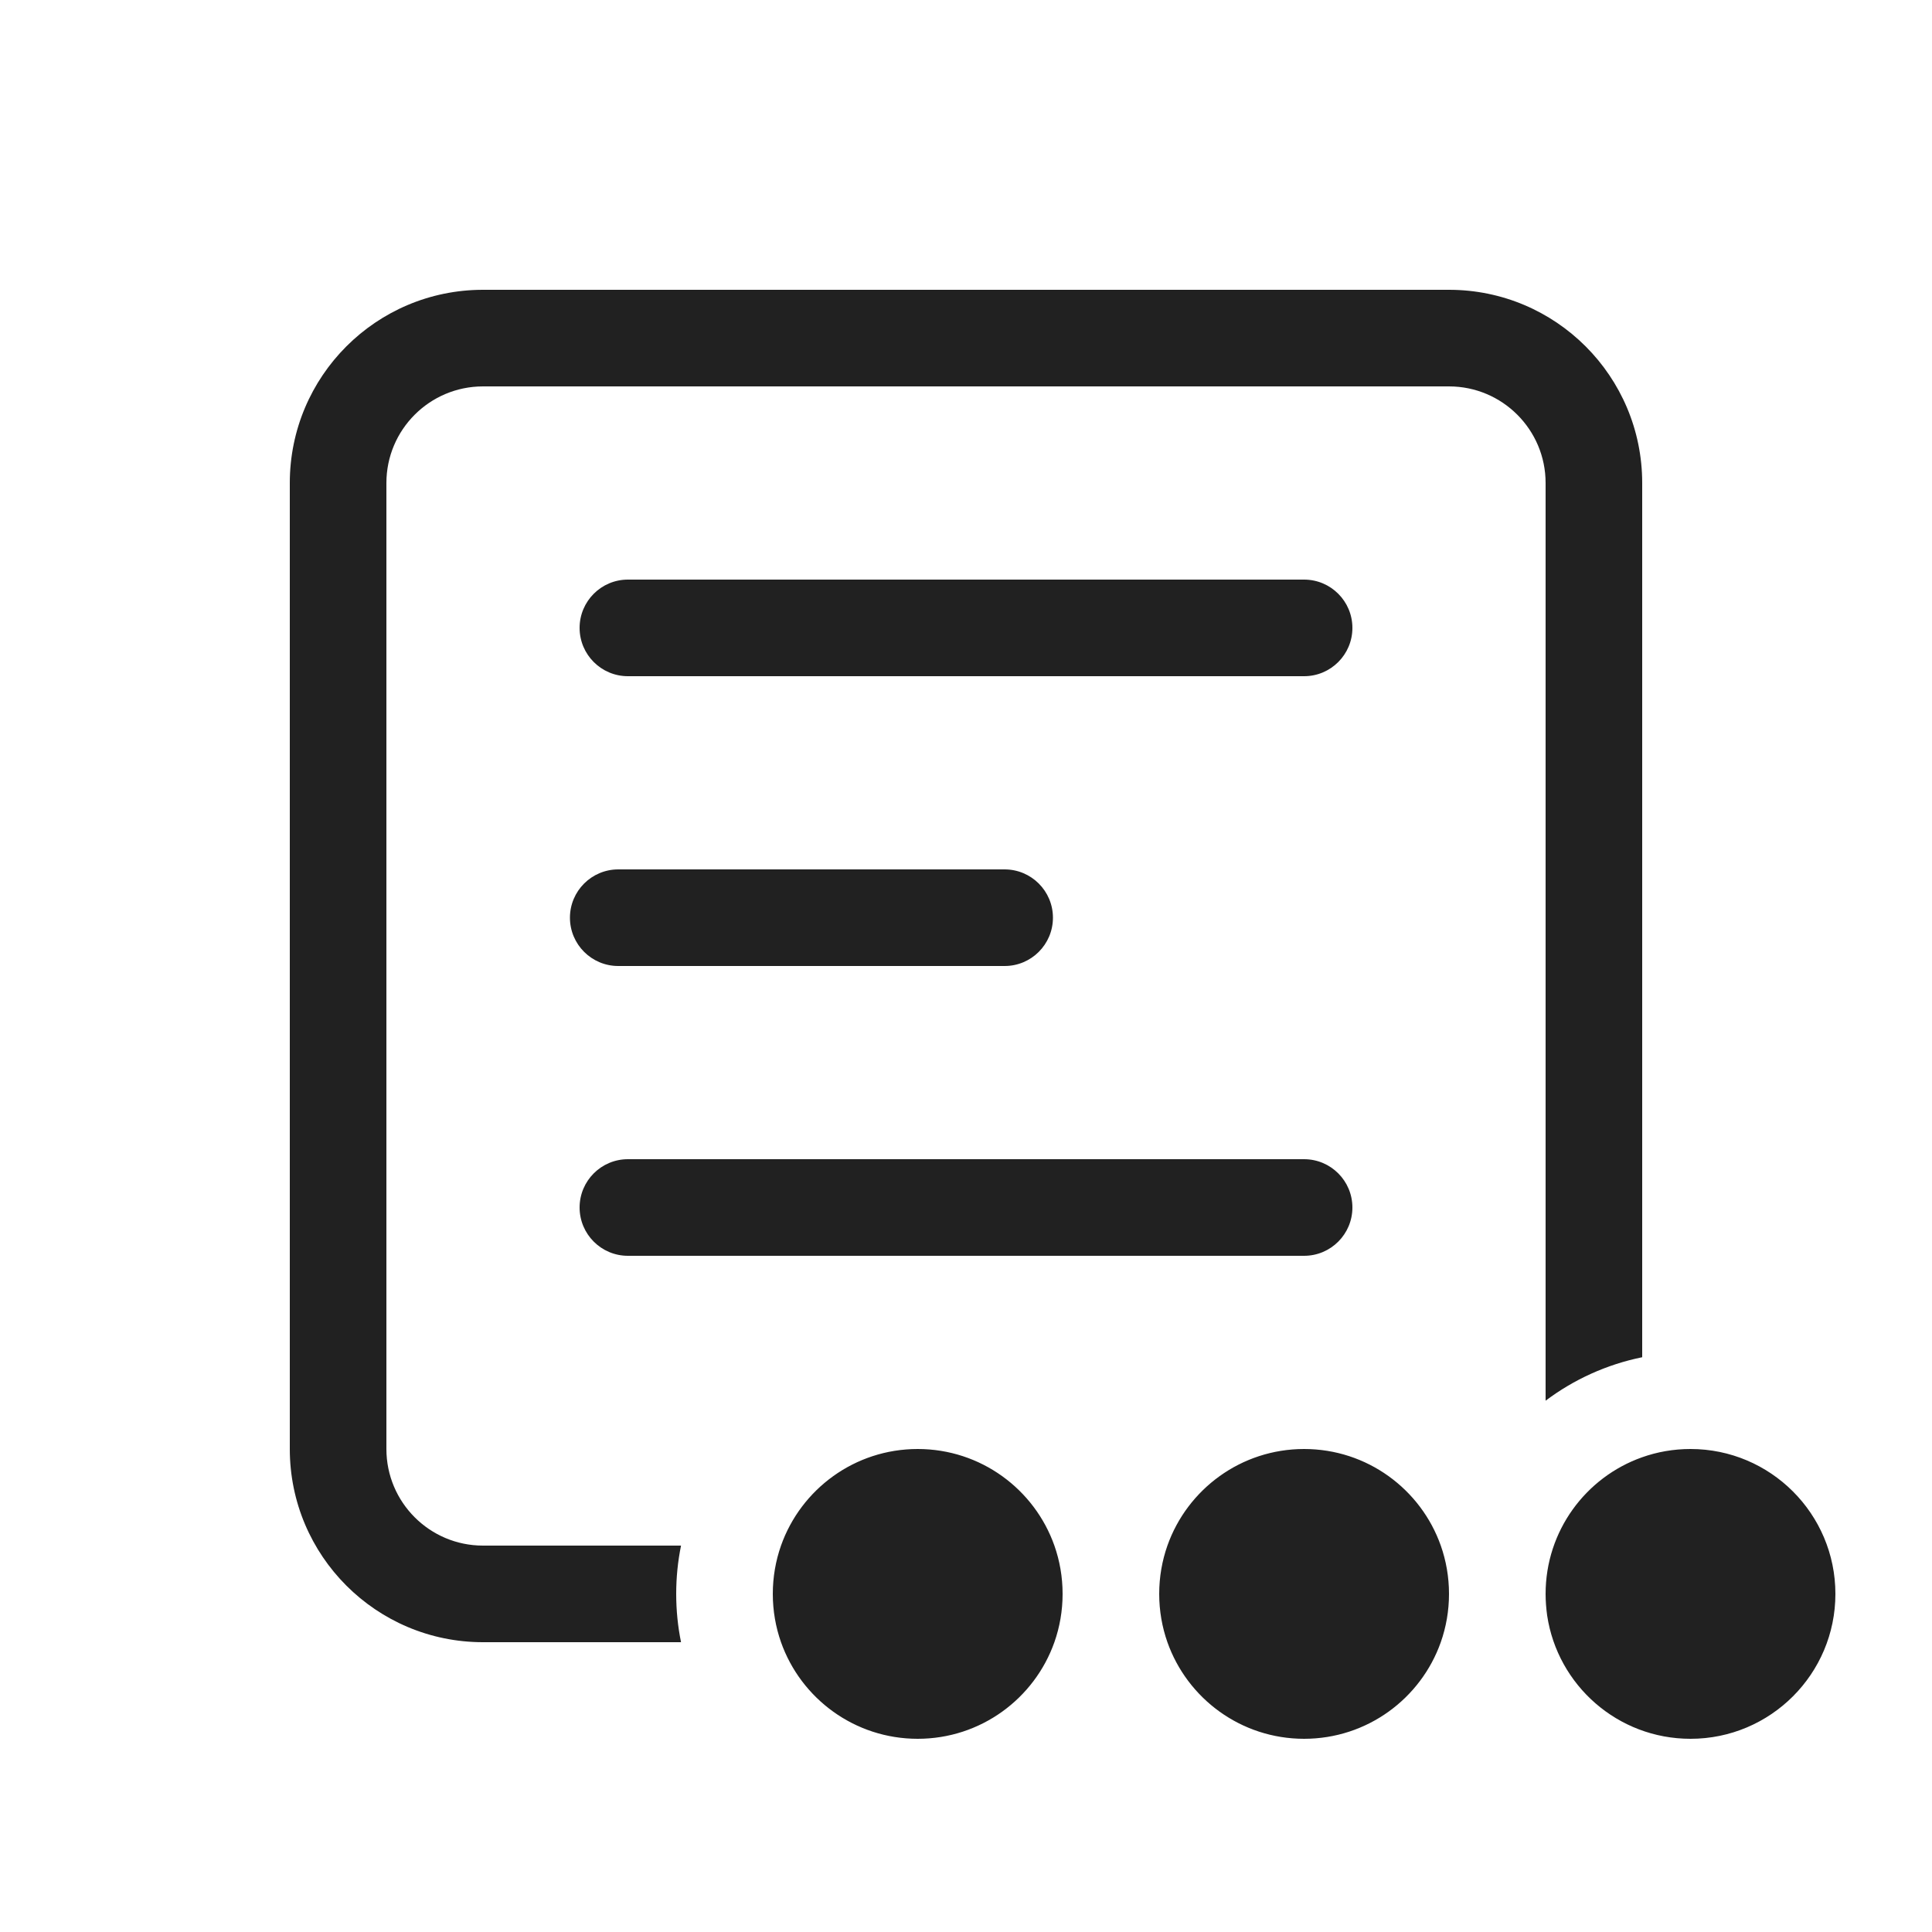 <svg width="20" height="20" viewBox="0 0 20 20" fill="none" xmlns="http://www.w3.org/2000/svg">
<path d="M5 3C3.895 3 3 3.895 3 5V15C3 16.105 3.895 17 5 17H7.05C7.017 16.838 7 16.671 7 16.5C7 16.329 7.017 16.162 7.05 16H5C4.448 16 4 15.552 4 15V5C4 4.448 4.448 4 5 4H15C15.552 4 16 4.448 16 5V14.5C16.291 14.281 16.631 14.125 17 14.05V5C17 3.895 16.105 3 15 3H5ZM16 16.5C16 16.576 16.006 16.65 16.016 16.723C16.124 17.446 16.747 18 17.5 18C18.328 18 19 17.328 19 16.5C19 15.672 18.328 15 17.5 15C17.324 15 17.155 15.03 16.998 15.086C16.416 15.292 16 15.848 16 16.5ZM14.915 16C14.97 16.156 15 16.325 15 16.5C15 16.675 14.97 16.844 14.915 17C14.709 17.583 14.153 18 13.5 18C12.847 18 12.291 17.583 12.085 17C12.03 16.844 12 16.675 12 16.5C12 16.325 12.03 16.156 12.085 16C12.291 15.417 12.847 15 13.5 15C14.153 15 14.709 15.417 14.915 16ZM11 16.5C11 16.325 10.97 16.156 10.915 16C10.709 15.417 10.153 15 9.5 15C8.847 15 8.291 15.417 8.085 16C8.03 16.156 8 16.325 8 16.5C8 16.675 8.03 16.844 8.085 17C8.291 17.583 8.847 18 9.5 18C10.153 18 10.709 17.583 10.915 17C10.97 16.844 11 16.675 11 16.5ZM6.5 6C6.224 6 6 6.224 6 6.5C6 6.776 6.224 7 6.5 7H13.5C13.776 7 14 6.776 14 6.5C14 6.224 13.776 6 13.5 6H6.5ZM6 12.5C6 12.224 6.224 12 6.5 12H13.5C13.776 12 14 12.224 14 12.5C14 12.776 13.776 13 13.5 13H6.5C6.224 13 6 12.776 6 12.5ZM5.9 9.5C5.9 9.224 6.124 9 6.4 9H10.4C10.676 9 10.9 9.224 10.9 9.5C10.9 9.776 10.676 10 10.4 10H6.4C6.124 10 5.9 9.776 5.9 9.5Z" fill="#212121"/>
</svg>
